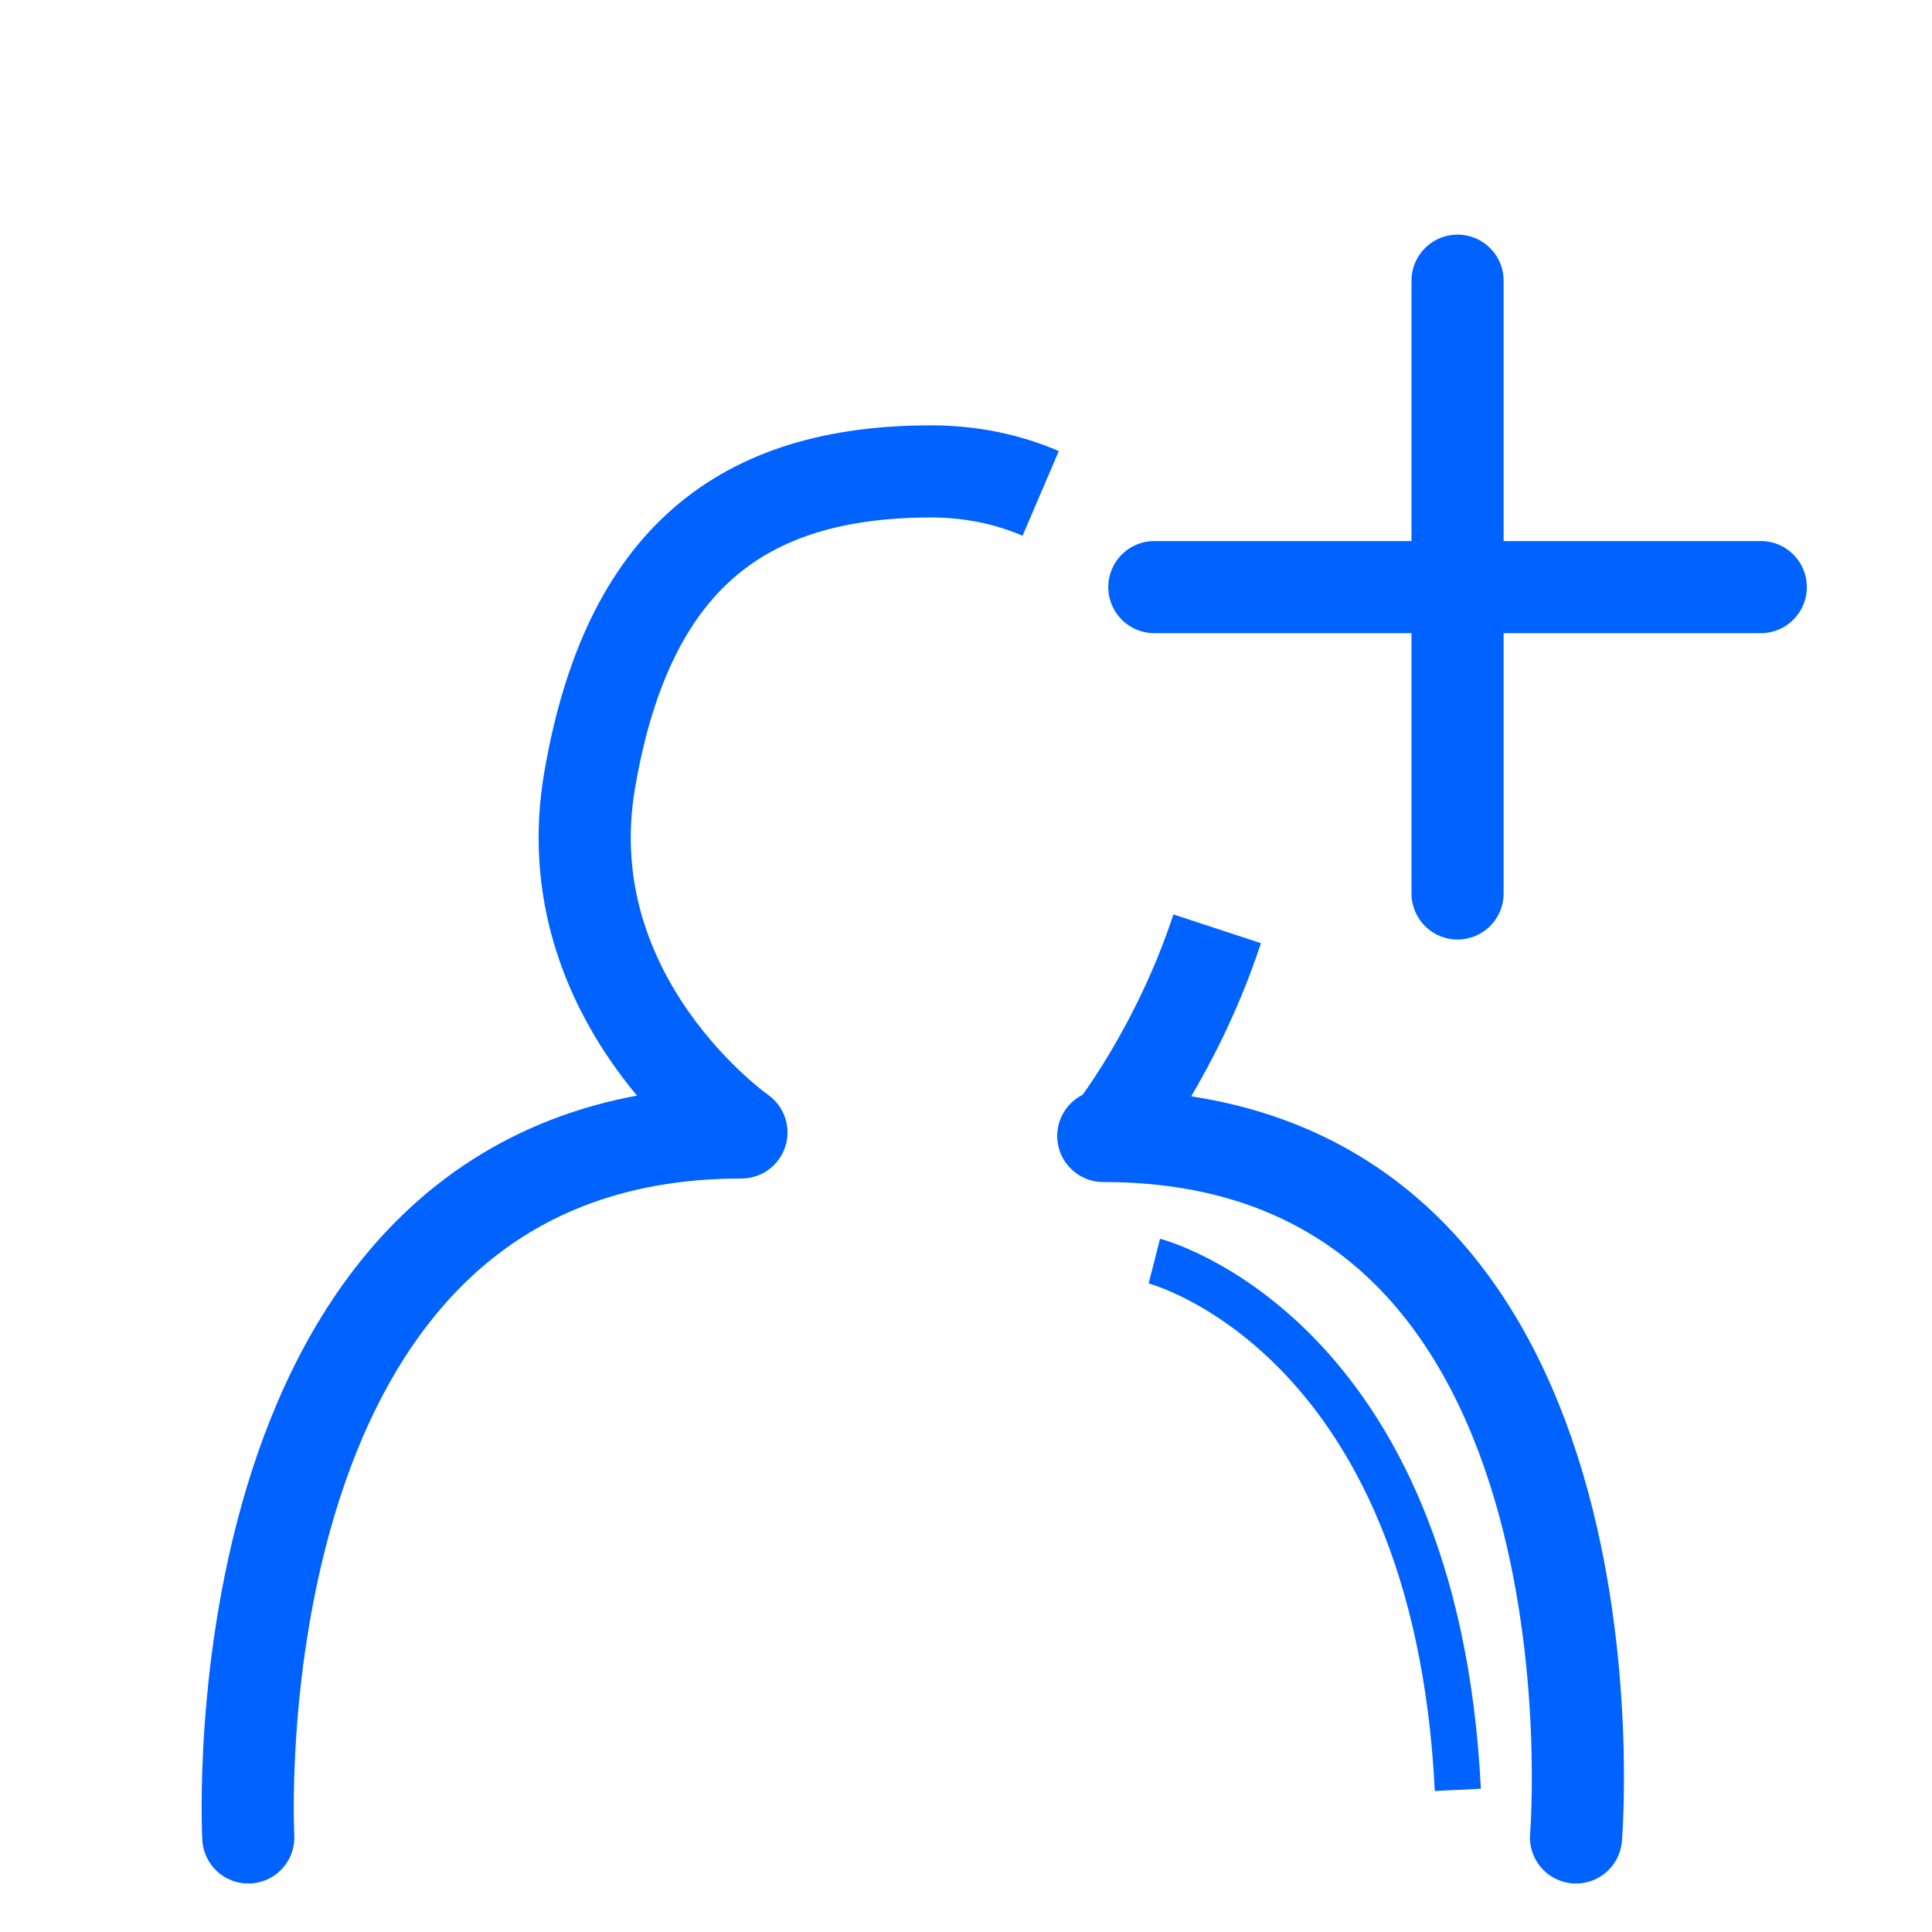 <?xml version="1.0" encoding="UTF-8" standalone="no"?>
<!-- Created with Inkscape (http://www.inkscape.org/) -->

<svg
   width="35mm"
   height="35mm"
   viewBox="0 0 35 35"
   version="1.1"
   id="svg5"
   sodipodi:docname="unkownUser.svg"
   inkscape:version="1.1 (c68e22c387, 2021-05-23)"
   xmlns:inkscape="http://www.inkscape.org/namespaces/inkscape"
   xmlns:sodipodi="http://sodipodi.sourceforge.net/DTD/sodipodi-0.dtd"
   xmlns="http://www.w3.org/2000/svg"
   xmlns:svg="http://www.w3.org/2000/svg">
  <sodipodi:namedview
     id="namedview7"
     pagecolor="#ffffff"
     bordercolor="#666666"
     borderopacity="1.0"
     inkscape:pageshadow="2"
     inkscape:pageopacity="0.0"
     inkscape:pagecheckerboard="0"
     inkscape:document-units="mm"
     showgrid="true"
     width="200mm"
     inkscape:zoom="2.771684"
     inkscape:cx="52.675558"
     inkscape:cy="46.361706"
     inkscape:window-width="1185"
     inkscape:window-height="761"
     inkscape:window-x="79"
     inkscape:window-y="0"
     inkscape:window-maximized="0"
     inkscape:current-layer="svg5">
    <inkscape:grid
       type="xygrid"
       id="grid843"
       originx="-1.709"
       originy="-8.26" />
  </sodipodi:namedview>
  <defs
     id="defs2" />
  <path
     style="fill:none;stroke:#0062ff;stroke-width:1.669;stroke-linecap:round;stroke-linejoin:miter;stroke-miterlimit:4;stroke-dasharray:none;stroke-opacity:1"
     d="m 4.498,33.287 c 0,0 -0.687,-12.772 8.934,-12.772"
     id="path830" />
  <path
     style="fill:none;stroke:#0062ff;stroke-width:1.669;stroke-linecap:round;stroke-linejoin:miter;stroke-miterlimit:4;stroke-dasharray:none;stroke-opacity:1"
     d="m 28.551,33.287 c 0,0 1.057,-12.708 -8.564,-12.708"
     id="path828"
     sodipodi:nodetypes="cc" />
  <path
     id="path826"
     style="fill:none;stroke:#0062ff;stroke-width:1.669;stroke-linecap:butt;stroke-linejoin:miter;stroke-miterlimit:4;stroke-dasharray:none;stroke-opacity:1"
     d="M 18.853,8.938 C 18.257,8.683 17.593,8.54 16.868,8.54 c -3.436,0 -5.498,1.597 -6.185,5.588 -0.687,3.991 2.749,6.387 2.749,6.387 m 6.714,0 c 0,0 1.182,-1.491 1.904,-3.689"
     sodipodi:nodetypes="cssccc" />
  <path
     style="fill:none;stroke:#0062ff;stroke-width:0.835;stroke-linecap:butt;stroke-linejoin:miter;stroke-miterlimit:4;stroke-dasharray:none;stroke-opacity:1"
     d="m 20.912,22.846 c 0,0 5.09,1.301 5.498,9.579"
     id="path8506" />
  <path
     style="fill:none;stroke:#0062ff;stroke-width:1.669;stroke-linecap:round;stroke-linejoin:round;stroke-miterlimit:4;stroke-dasharray:none;stroke-opacity:1;paint-order:markers fill stroke"
     d="M 26.405,5.085 V 16.186"
     id="path1096" />
  <path
     style="fill:none;stroke:#0062ff;stroke-width:1.669;stroke-linecap:round;stroke-linejoin:round;stroke-miterlimit:4;stroke-dasharray:none;stroke-opacity:1;paint-order:markers fill stroke"
     d="M 31.898,10.636 H 20.912"
     id="path2505" />
</svg>
